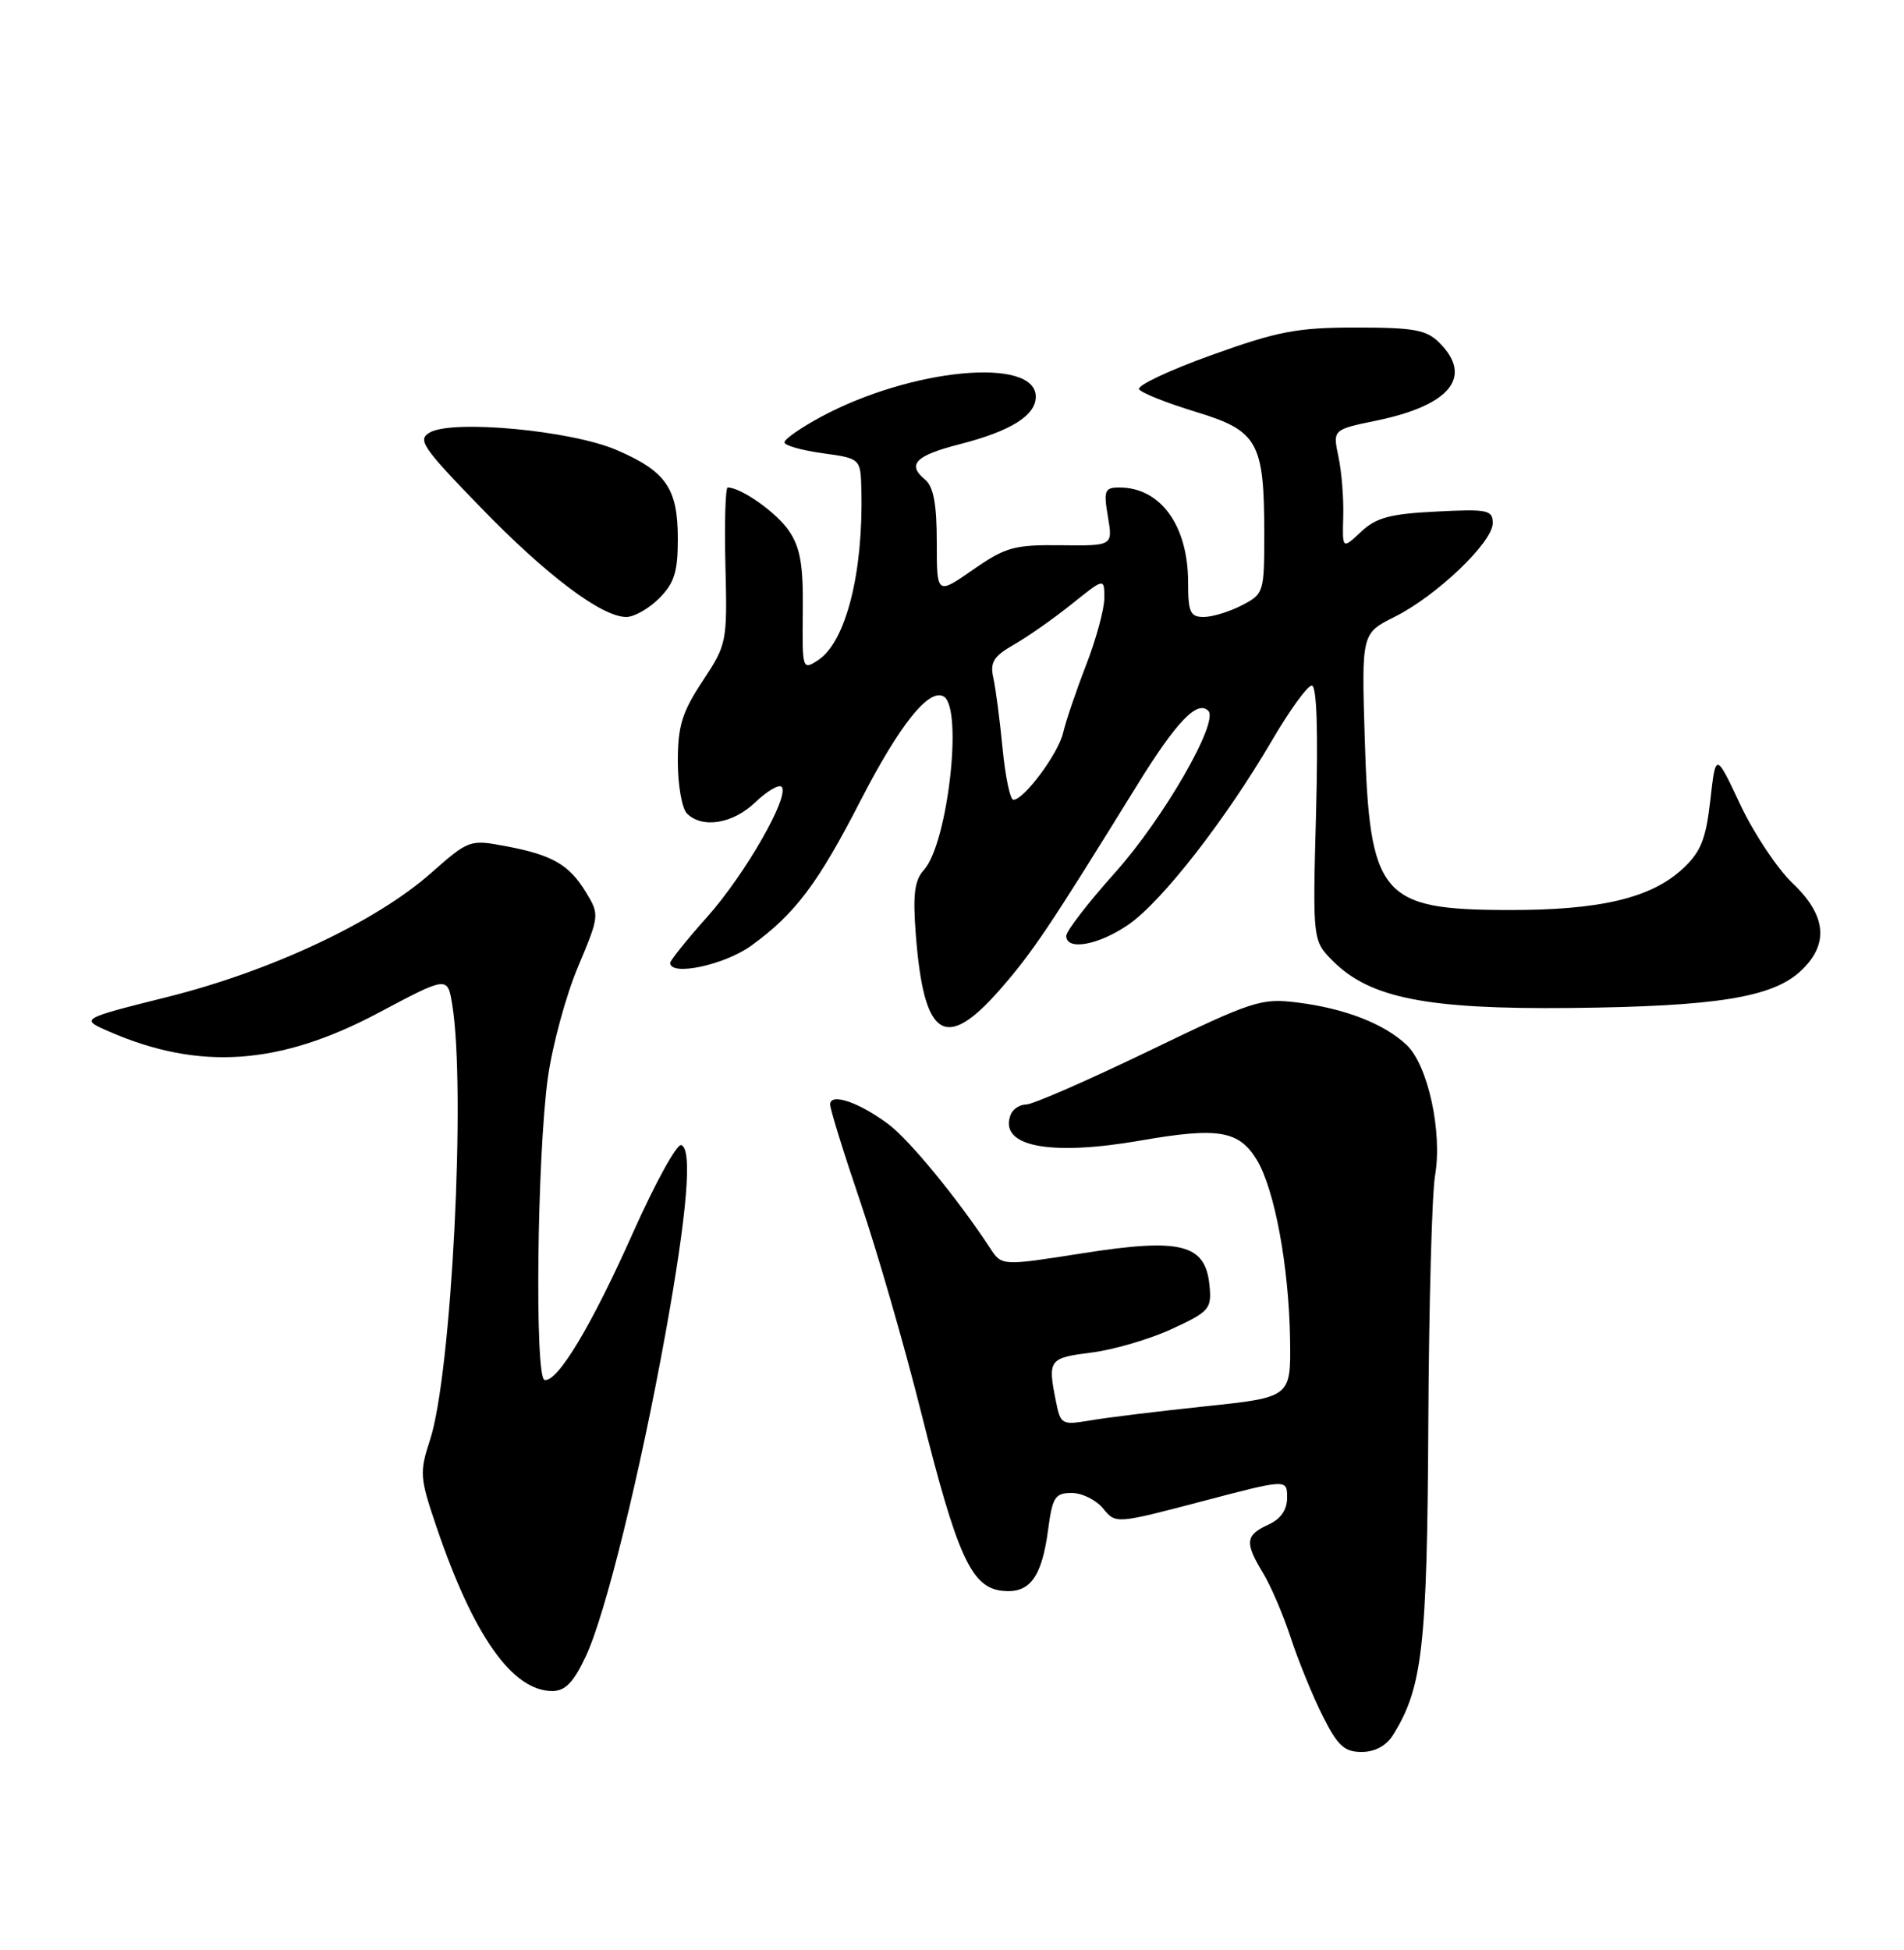 <?xml version="1.0" encoding="UTF-8" standalone="no"?>
<!DOCTYPE svg PUBLIC "-//W3C//DTD SVG 1.1//EN" "http://www.w3.org/Graphics/SVG/1.1/DTD/svg11.dtd" >
<svg xmlns="http://www.w3.org/2000/svg" xmlns:xlink="http://www.w3.org/1999/xlink" version="1.1" viewBox="0 0 250 256">
 <g >
 <path fill="currentColor"
d=" M 182.91 227.77 C 186.78 221.58 187.39 216.18 187.54 187.00 C 187.62 171.32 188.02 156.61 188.43 154.30 C 189.41 148.64 187.49 139.81 184.69 137.18 C 181.73 134.39 176.60 132.40 170.41 131.62 C 165.59 131.01 164.58 131.34 150.81 137.99 C 142.82 141.84 135.60 145.00 134.75 145.00 C 133.91 145.00 132.98 145.60 132.70 146.34 C 131.10 150.50 137.76 151.82 149.77 149.73 C 159.93 147.96 162.67 148.41 165.01 152.25 C 167.36 156.12 169.24 166.27 169.39 175.84 C 169.50 183.44 169.50 183.44 158.30 184.62 C 152.14 185.27 145.34 186.10 143.19 186.47 C 139.40 187.11 139.26 187.03 138.64 183.94 C 137.55 178.50 137.72 178.27 143.31 177.57 C 146.22 177.20 150.98 175.81 153.87 174.47 C 158.80 172.19 159.11 171.83 158.81 168.77 C 158.29 163.32 155.09 162.50 142.22 164.52 C 131.54 166.20 131.54 166.20 130.02 163.88 C 125.70 157.31 119.43 149.67 116.64 147.58 C 112.79 144.70 109.00 143.42 109.00 145.00 C 109.00 145.62 110.79 151.39 112.98 157.83 C 115.17 164.27 118.75 176.66 120.93 185.36 C 125.67 204.27 127.52 208.36 131.54 208.84 C 135.18 209.26 136.78 207.15 137.62 200.82 C 138.19 196.54 138.53 196.00 140.72 196.00 C 142.07 196.00 143.93 196.92 144.84 198.04 C 146.50 200.07 146.50 200.07 157.75 197.12 C 169.00 194.16 169.00 194.16 169.00 196.60 C 169.00 198.24 168.17 199.42 166.50 200.18 C 163.52 201.54 163.42 202.53 165.84 206.51 C 166.85 208.17 168.49 211.99 169.48 215.01 C 170.47 218.03 172.35 222.64 173.66 225.25 C 175.63 229.18 176.50 230.00 178.78 230.00 C 180.53 230.00 182.02 229.20 182.91 227.77 Z  M 76.92 217.44 C 79.49 211.98 84.03 193.56 87.39 175.00 C 90.24 159.22 90.94 150.84 89.45 150.33 C 88.88 150.13 86.05 155.26 83.16 161.73 C 77.69 174.02 73.20 181.50 71.50 181.16 C 70.19 180.90 70.52 151.69 71.94 141.46 C 72.53 137.25 74.30 130.72 75.88 126.96 C 78.72 120.20 78.73 120.09 76.93 117.13 C 74.72 113.49 72.49 112.22 66.32 111.07 C 61.69 110.20 61.53 110.26 56.56 114.65 C 49.32 121.03 35.60 127.48 22.00 130.88 C 10.50 133.76 10.50 133.76 14.34 135.43 C 26.18 140.58 36.72 139.85 49.63 133.00 C 58.76 128.15 58.76 128.15 59.37 131.83 C 61.20 142.91 59.30 180.38 56.46 189.04 C 55.06 193.32 55.11 193.99 57.34 200.54 C 62.19 214.80 67.29 222.00 72.52 222.00 C 74.22 222.00 75.31 220.87 76.92 217.44 Z  M 131.31 129.90 C 135.59 125.00 137.76 121.77 149.30 103.09 C 154.45 94.75 157.21 91.87 158.65 93.32 C 160.09 94.75 152.77 107.46 146.41 114.56 C 142.88 118.50 140.00 122.24 140.00 122.86 C 140.00 124.86 144.27 124.08 148.19 121.37 C 152.59 118.32 160.88 107.68 166.99 97.25 C 169.32 93.26 171.68 90.00 172.24 90.00 C 172.89 90.00 173.09 95.85 172.80 106.75 C 172.35 123.50 172.35 123.50 175.03 126.18 C 179.89 131.04 187.39 132.52 206.22 132.33 C 225.30 132.13 232.69 130.95 236.41 127.50 C 240.19 124.00 239.84 120.19 235.37 115.95 C 233.37 114.05 230.28 109.41 228.51 105.64 C 225.28 98.77 225.28 98.77 224.57 105.05 C 223.99 110.17 223.33 111.82 220.98 114.02 C 216.81 117.91 210.10 119.50 198.00 119.47 C 181.27 119.43 179.82 117.68 179.19 96.83 C 178.78 83.15 178.78 83.15 183.14 80.97 C 188.64 78.22 196.00 71.19 196.00 68.68 C 196.00 66.95 195.34 66.81 188.56 67.16 C 182.50 67.46 180.67 67.96 178.69 69.83 C 176.25 72.12 176.25 72.12 176.37 67.81 C 176.44 65.44 176.16 61.90 175.74 59.95 C 174.99 56.40 174.99 56.40 180.76 55.21 C 190.43 53.21 193.46 49.46 189.00 45.00 C 187.30 43.30 185.67 43.00 178.07 43.00 C 170.34 43.00 167.80 43.48 159.09 46.61 C 153.55 48.60 149.27 50.62 149.56 51.10 C 149.86 51.58 153.20 52.91 156.98 54.06 C 165.18 56.55 166.00 58.01 166.00 70.12 C 166.00 77.78 165.94 77.98 163.05 79.47 C 161.43 80.31 159.18 81.00 158.05 81.00 C 156.28 81.00 156.00 80.37 156.00 76.45 C 156.00 68.99 152.38 64.00 146.98 64.00 C 145.04 64.00 144.89 64.38 145.47 67.83 C 146.12 71.66 146.12 71.66 139.31 71.58 C 133.17 71.51 132.03 71.82 127.75 74.80 C 123.00 78.10 123.00 78.10 123.00 71.17 C 123.00 66.17 122.57 63.89 121.47 62.97 C 119.05 60.97 120.18 59.81 126.04 58.31 C 132.71 56.60 136.00 54.55 136.00 52.08 C 136.00 46.80 119.61 48.35 107.75 54.75 C 105.14 56.16 103.00 57.65 103.00 58.07 C 103.00 58.48 105.25 59.12 108.00 59.50 C 113.00 60.19 113.00 60.19 113.10 64.34 C 113.37 75.22 111.05 84.30 107.41 86.67 C 105.35 88.01 105.33 87.91 105.41 80.26 C 105.48 74.19 105.09 71.89 103.60 69.70 C 101.98 67.30 97.31 64.00 95.55 64.00 C 95.25 64.00 95.11 68.61 95.25 74.25 C 95.50 84.32 95.44 84.59 92.25 89.42 C 89.55 93.51 89.00 95.30 89.00 99.97 C 89.00 103.07 89.54 106.14 90.20 106.80 C 92.21 108.81 96.24 108.15 99.18 105.32 C 100.72 103.85 102.27 102.94 102.62 103.29 C 103.77 104.43 97.86 114.76 92.86 120.37 C 90.18 123.37 88.00 126.09 88.00 126.41 C 88.00 128.21 95.13 126.69 98.64 124.15 C 104.41 119.97 107.39 116.01 112.99 105.11 C 118.12 95.13 122.01 90.27 123.93 91.45 C 126.47 93.03 124.43 110.77 121.31 114.21 C 120.07 115.58 119.84 117.43 120.25 122.73 C 121.30 136.32 124.10 138.13 131.31 129.90 Z  M 86.55 78.55 C 88.54 76.55 89.00 75.09 89.00 70.77 C 89.00 64.10 87.47 61.88 80.94 59.07 C 75.01 56.52 59.50 55.06 56.45 56.77 C 54.77 57.71 55.43 58.69 63.04 66.54 C 71.76 75.55 79.01 81.00 82.24 81.00 C 83.26 81.00 85.20 79.90 86.55 78.55 Z  M 131.64 98.25 C 131.28 94.54 130.74 90.38 130.43 89.00 C 129.97 86.94 130.45 86.16 133.18 84.60 C 135.01 83.55 138.41 81.16 140.75 79.28 C 145.00 75.87 145.00 75.87 145.00 78.51 C 145.00 79.97 143.92 83.94 142.60 87.33 C 141.29 90.72 139.94 94.70 139.60 96.17 C 138.99 98.89 134.46 105.00 133.06 105.00 C 132.63 105.00 132.00 101.96 131.64 98.25 Z "/>
</g>
</svg>